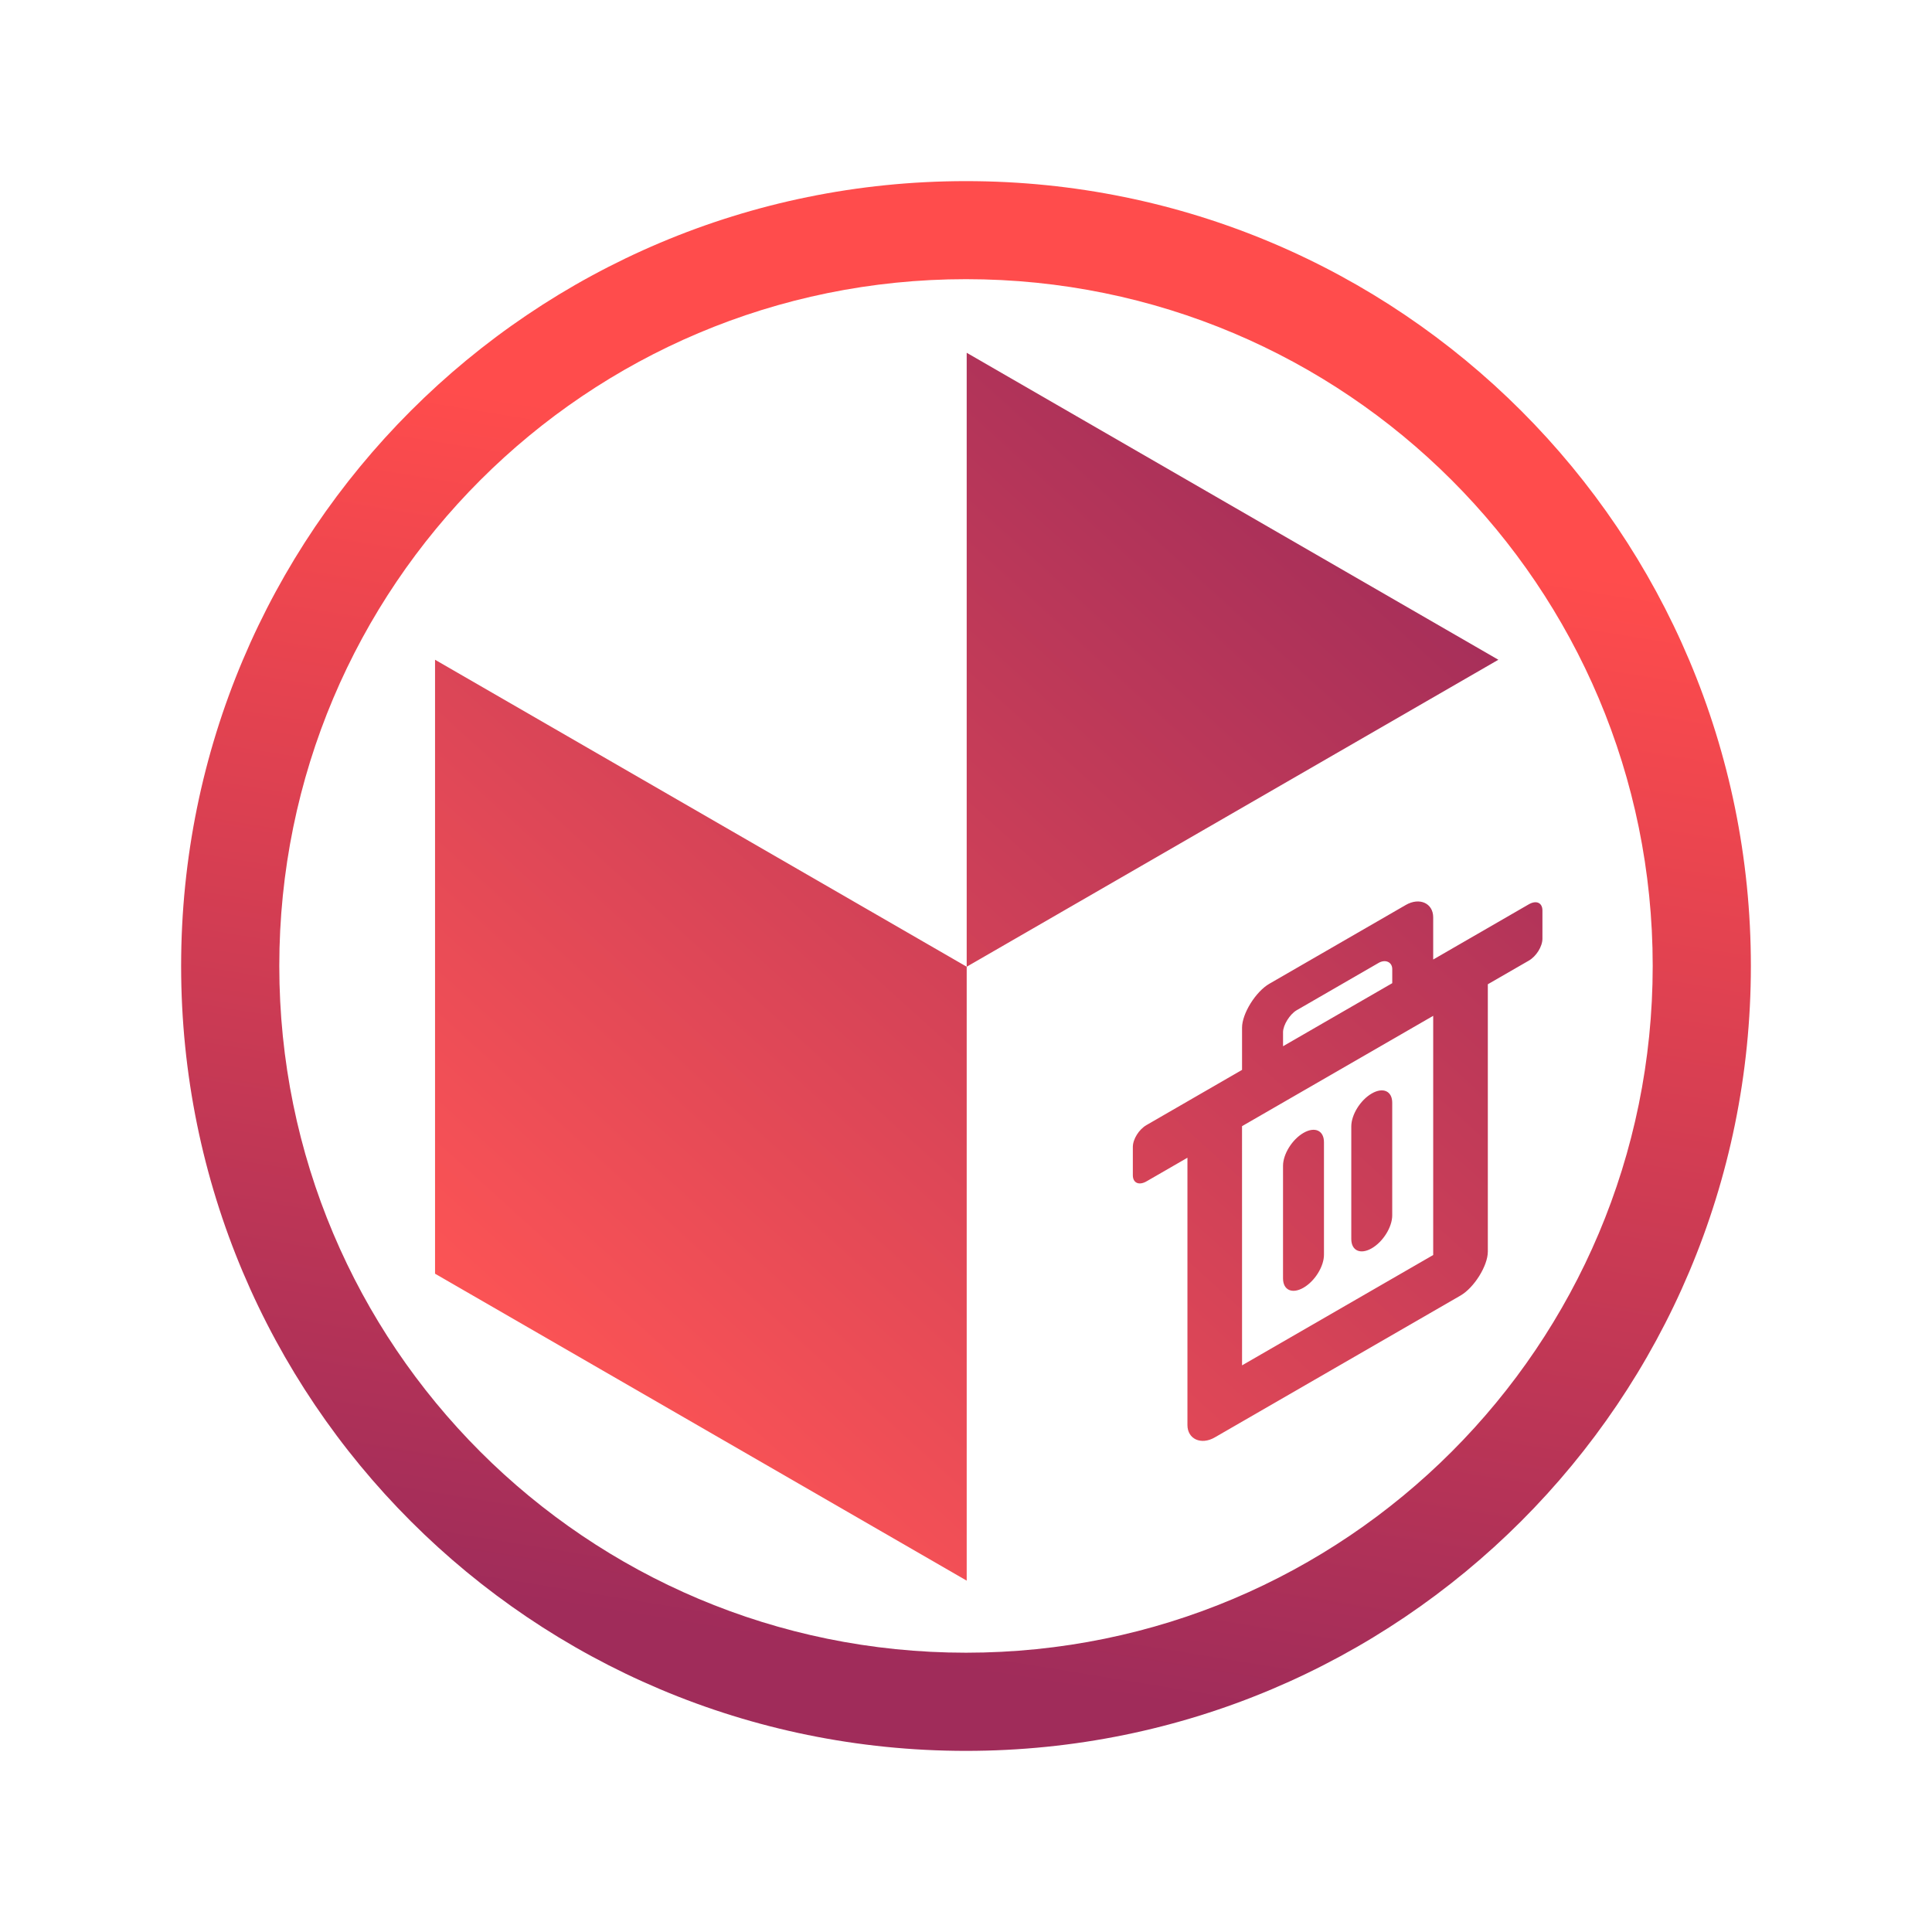 <?xml version="1.0" encoding="UTF-8" standalone="no"?>
<svg
   height="16"
   width="16"
   version="1.1"
   id="svg6"
   sodipodi:docname="flatsweep.svg"
   inkscape:version="1.4 (e7c3feb100, 2024-10-09)"
   xmlns:inkscape="http://www.inkscape.org/namespaces/inkscape"
   xmlns:sodipodi="http://sodipodi.sourceforge.net/DTD/sodipodi-0.dtd"
   xmlns:xlink="http://www.w3.org/1999/xlink"
   xmlns="http://www.w3.org/2000/svg"
   xmlns:svg="http://www.w3.org/2000/svg"
   xmlns:rdf="http://www.w3.org/1999/02/22-rdf-syntax-ns#"
   xmlns:cc="http://creativecommons.org/ns#"
   xmlns:dc="http://purl.org/dc/elements/1.1/">
  <defs
     id="defs10">
    <linearGradient
       id="linearGradient3"
       inkscape:collect="always">
      <stop
         style="stop-color:#ff5555;stop-opacity:1"
         offset="0"
         id="stop3" />
      <stop
         style="stop-color:#a02c5a;stop-opacity:1"
         offset="1"
         id="stop4" />
    </linearGradient>
    <linearGradient
       id="linearGradient1"
       inkscape:collect="always">
      <stop
         style="stop-color:#a02c5a;stop-opacity:1"
         offset="0"
         id="stop1" />
      <stop
         style="stop-color:#ff4c4c;stop-opacity:1;"
         offset="1"
         id="stop2" />
    </linearGradient>
    <marker
       style="overflow:visible"
       id="DotL"
       refX="0"
       refY="0"
       orient="auto"
       inkscape:stockid="DotL"
       inkscape:isstock="true">
      <path
         transform="matrix(0.8,0,0,0.8,5.92,0.8)"
         style="fill:#000000;fill-opacity:1;fill-rule:evenodd;stroke:#000000;stroke-width:1pt;stroke-opacity:1"
         d="m -2.5,-1 c 0,2.76 -2.24,5 -5,5 -2.76,0 -5,-2.24 -5,-5 0,-2.76 2.24,-5 5,-5 2.76,0 5,2.24 5,5 z"
         id="path898" />
    </marker>
    <linearGradient
       inkscape:collect="always"
       xlink:href="#linearGradient1"
       id="linearGradient2"
       x1="4.121"
       y1="13.219"
       x2="5.7"
       y2="3.534"
       gradientUnits="userSpaceOnUse" />
    <filter
       id="c"
       width="1.31"
       height="1.28"
       x="-0.155"
       y="-0.14"
       color-interpolation-filters="sRGB">
      <feGaussianBlur
         stdDeviation="4.66"
         id="feGaussianBlur1" />
    </filter>
    <linearGradient
       inkscape:collect="always"
       xlink:href="#linearGradient3"
       id="linearGradient4"
       x1="13.697"
       y1="47.67"
       x2="46.491"
       y2="11.504"
       gradientUnits="userSpaceOnUse" />
  </defs>
  <sodipodi:namedview
     pagecolor="#ffffff"
     bordercolor="#666666"
     borderopacity="1"
     objecttolerance="10"
     gridtolerance="10"
     guidetolerance="10"
     inkscape:pageopacity="0"
     inkscape:pageshadow="2"
     inkscape:window-width="1920"
     inkscape:window-height="996"
     id="namedview8"
     showgrid="false"
     inkscape:zoom="45.254832"
     inkscape:cx="9.8994954"
     inkscape:cy="8.794641"
     inkscape:window-x="0"
     inkscape:window-y="0"
     inkscape:window-maximized="1"
     inkscape:current-layer="svg6"
     inkscape:document-rotation="0"
     inkscape:pagecheckerboard="0"
     inkscape:showpageshadow="2"
     inkscape:deskcolor="#d1d1d1" />
  <path
     style="color:#d6dbf1;fill:url(#linearGradient2);fill-opacity:1;stroke-width:0.812"
     class="ColorScheme-Text "
     d="M 8,1.5 C 4.405,1.5 1.5,4.406 1.5,8 c 0,3.595 2.905,6.5 6.5,6.5 3.594,0 6.5,-2.906 6.5,-6.5 0,-3.594 -2.905,-6.5 -6.5,-6.5 z m 0,0.812 c 3.144,0 5.687,2.543 5.687,5.687 0,3.144 -2.543,5.688 -5.687,5.688 -3.144,0 -5.687,-2.543 -5.687,-5.688 0,-3.144 2.543,-5.687 5.687,-5.687 z M 8.609,6.959 v 0 0 0 0 0 c 0,0 -0.028,0.006 0,0 z M 7.975,10.615 Z"
     id="path58-9"
     sodipodi:nodetypes="ssssssssssccccccccccccccccc" />
  <g
     id="g5"
     transform="matrix(0.223,0,0,0.223,1.035,0.87)">
    <path
       d="M 64,24 V 64 L 98.64,44 Z M 64,64 29.36,44 V 84 L 64,104 Z m 19.721,1.11 c -0.89,0.514 -1.78,1.944 -1.78,2.861 v 2.75 l -6.226,3.596 c -0.493,0.284 -0.89,0.922 -0.89,1.43 v 1.834 c 0,0.508 0.397,0.687 0.89,0.403 l 2.669,-1.54 v 17.418 c 0,0.917 0.89,1.32 1.779,0.806 l 16.012,-9.244 c 0.89,-0.514 1.78,-1.944 1.78,-2.861 V 65.144 l 2.668,-1.54 c 0.493,-0.285 0.89,-0.923 0.89,-1.431 v -1.834 c 0,-0.508 -0.397,-0.687 -0.89,-0.403 l -6.227,3.595 v -2.75 c 0,-0.917 -0.89,-1.32 -1.78,-0.807 z m 1.78,1.724 5.337,-3.082 c 0.446,-0.258 0.89,-0.052 0.89,0.403 v 0.917 l -7.117,4.109 v -0.917 c 0,-0.46 0.445,-1.174 0.89,-1.43 m -3.56,7.555 12.455,-7.19 v 15.585 l -12.454,7.19 z m 4.004,0.439 c -0.74,0.427 -1.334,1.384 -1.334,2.145 v 7.335 c 0,0.762 0.595,1.031 1.334,0.605 0.74,-0.427 1.334,-1.384 1.334,-2.146 v -7.334 c 0,-0.762 -0.595,-1.032 -1.334,-0.605 m 4.448,-2.568 c -0.74,0.427 -1.335,1.384 -1.335,2.146 v 7.334 c 0,0.762 0.596,1.031 1.335,0.605 0.739,-0.427 1.334,-1.384 1.334,-2.146 v -7.334 c 0,-0.762 -0.595,-1.032 -1.334,-0.605"
       id="path4"
       transform="matrix(0.57,0,0,0.57,-5.22,-4.479)"
       style="opacity:0.15;fill:#050000;filter:url(#c)" />
    <path
       d="M 31.259,9.2 V 32 L 51.003,20.6 Z m 0,22.8 L 11.515,20.6 V 43.4 L 31.259,54.799 Z M 42.5,32.632 c -0.508,0.293 -1.015,1.108 -1.015,1.631 v 1.568 l -3.549,2.05 c -0.281,0.161 -0.507,0.525 -0.507,0.814 v 1.046 c 0,0.29 0.226,0.391 0.507,0.23 l 1.521,-0.878 v 9.927 c 0,0.523 0.508,0.753 1.014,0.46 l 9.127,-5.269 c 0.507,-0.293 1.014,-1.108 1.014,-1.63 v -9.93 l 1.521,-0.877 c 0.281,-0.162 0.507,-0.526 0.507,-0.816 v -1.045 c 0,-0.29 -0.226,-0.392 -0.507,-0.23 l -3.55,2.05 v -1.568 c 0,-0.523 -0.506,-0.752 -1.014,-0.46 z m 1.014,0.983 3.042,-1.757 c 0.254,-0.147 0.507,-0.03 0.507,0.23 v 0.523 l -4.056,2.342 V 34.43 c 0,-0.262 0.253,-0.669 0.507,-0.815 m -2.03,4.306 7.1,-4.098 v 8.883 l -7.099,4.098 z m 2.283,0.25 c -0.422,0.244 -0.76,0.79 -0.76,1.223 v 4.18 c 0,0.435 0.339,0.589 0.76,0.346 0.422,-0.244 0.76,-0.79 0.76,-1.223 v -4.18 c 0,-0.435 -0.339,-0.589 -0.76,-0.346 m 2.535,-1.463 c -0.422,0.243 -0.76,0.789 -0.76,1.223 v 4.18 c 0,0.434 0.339,0.588 0.76,0.345 0.421,-0.243 0.76,-0.789 0.76,-1.223 v -4.18 c 0,-0.435 -0.339,-0.589 -0.76,-0.345"
       id="path5"
       style="fill:url(#linearGradient4)" />
  </g>
</svg>
